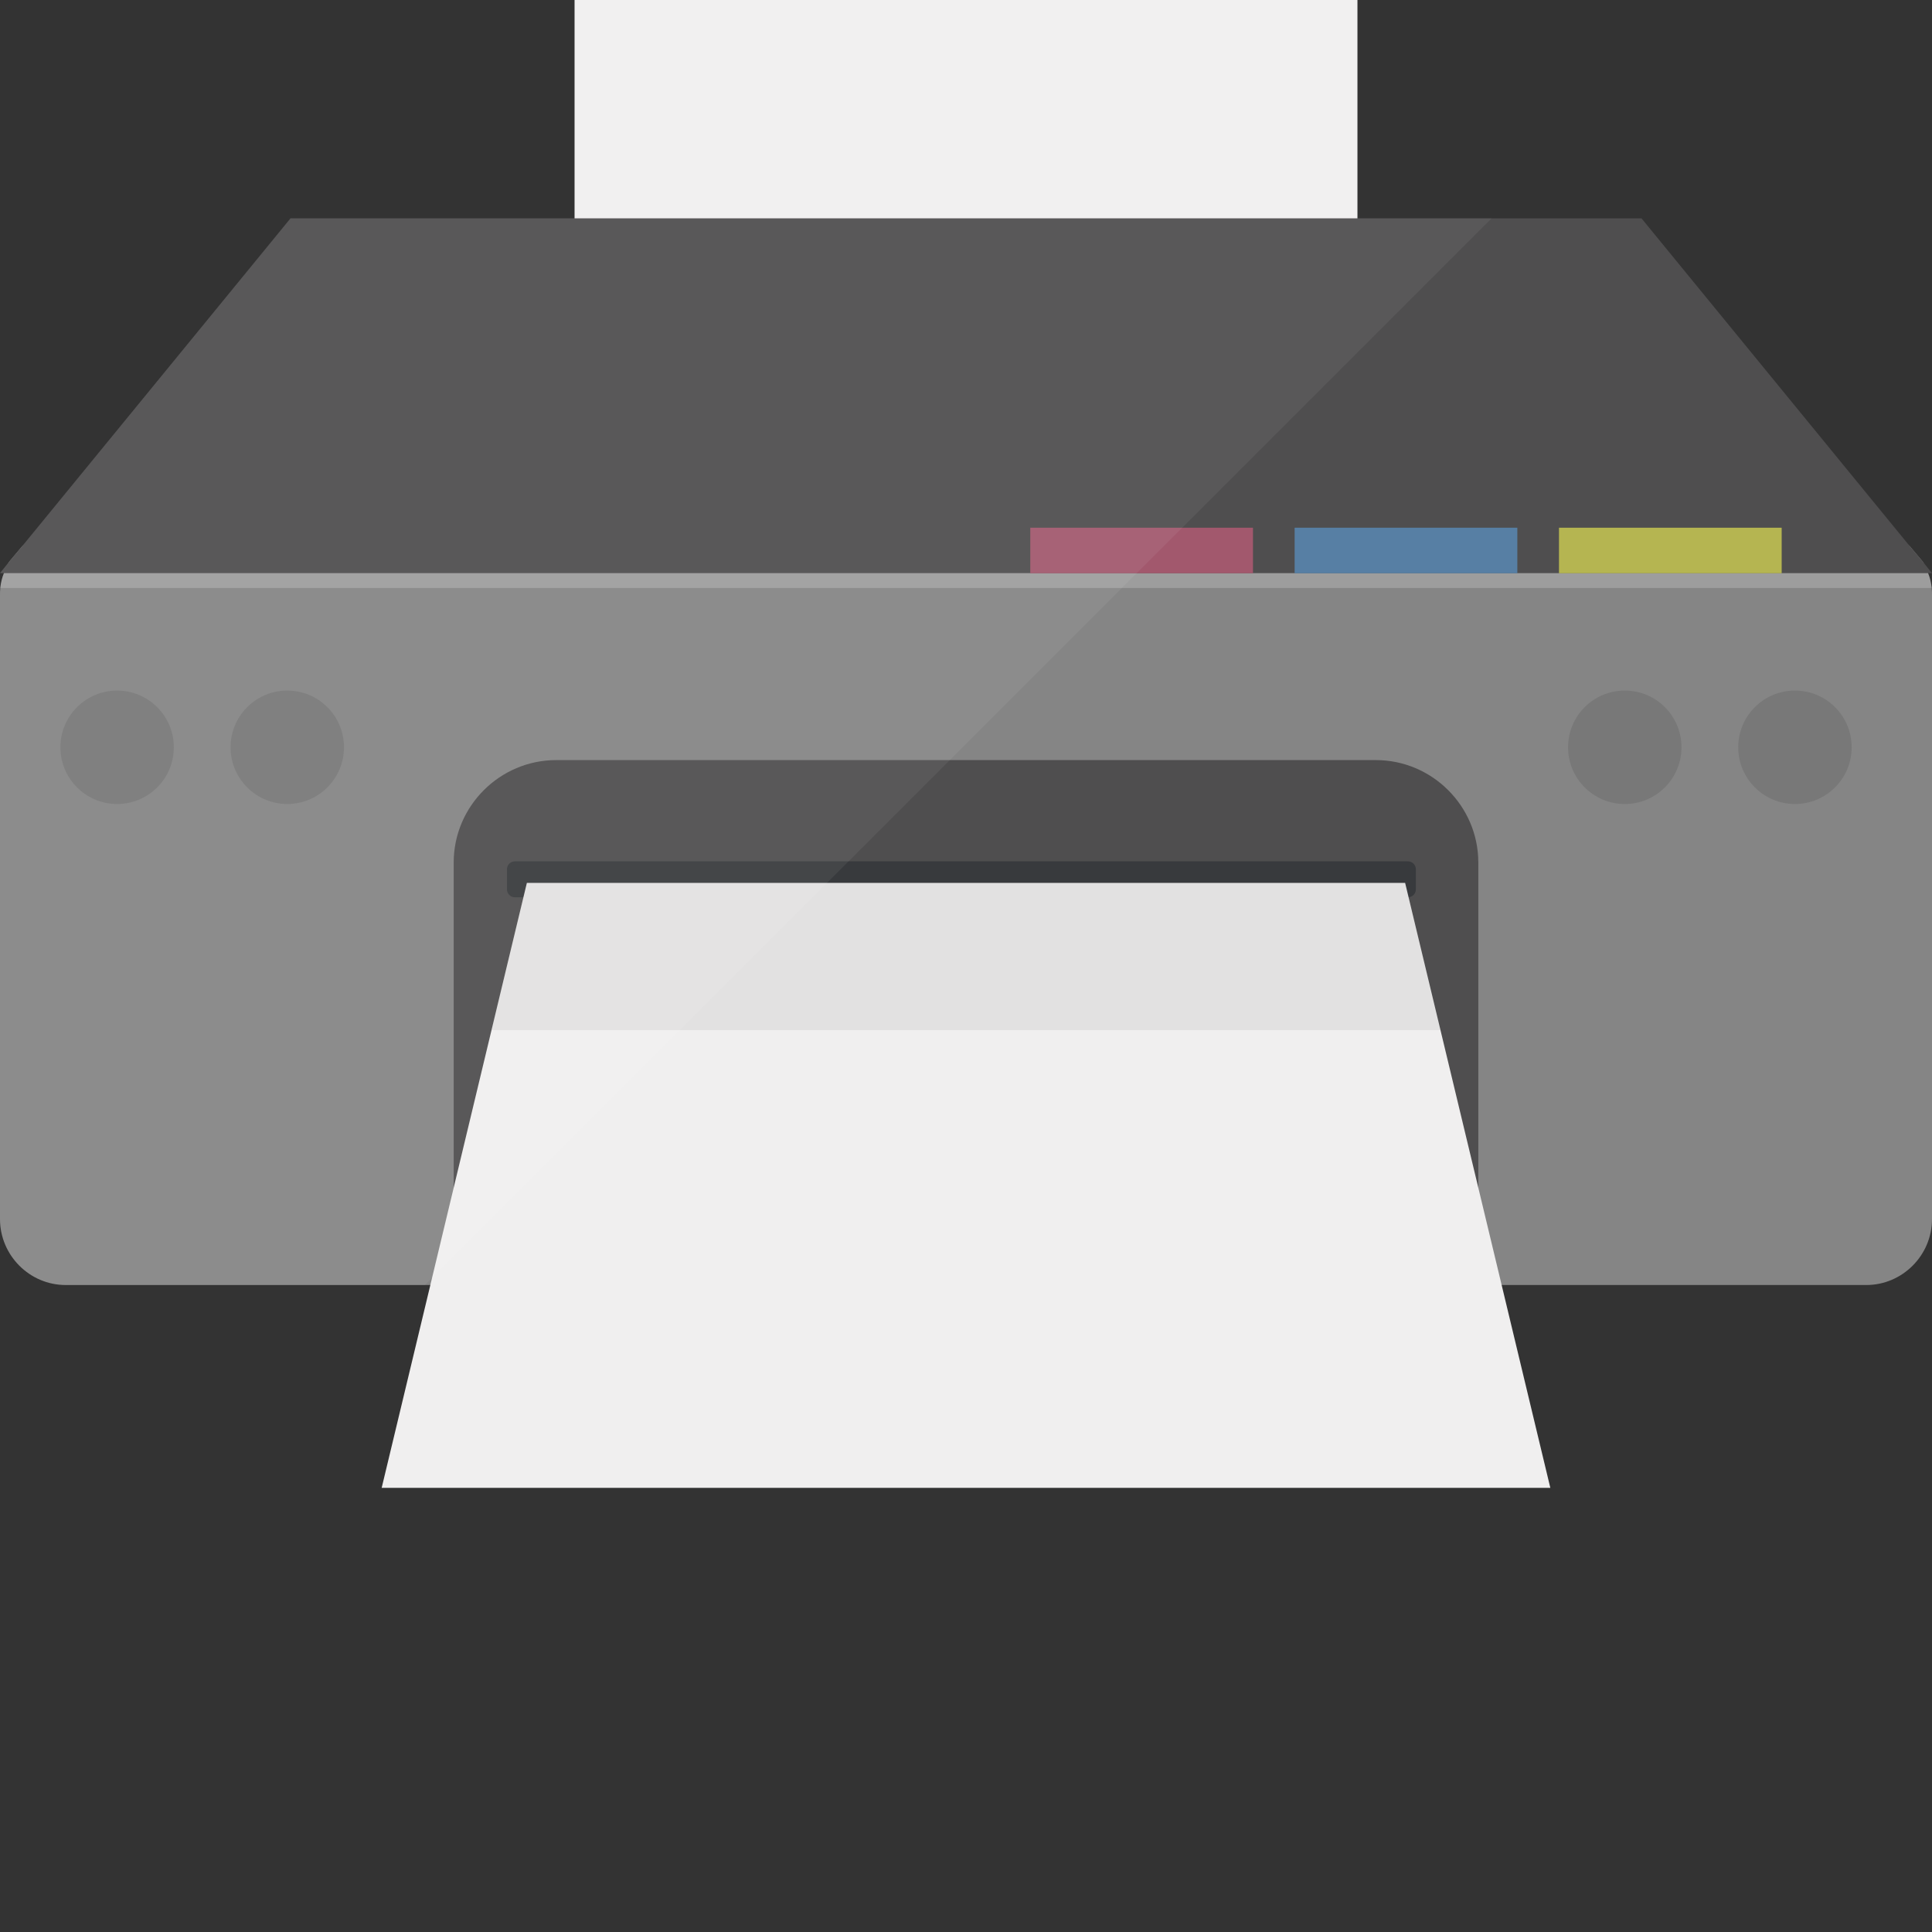 <?xml version="1.0" encoding="iso-8859-1"?>

<!DOCTYPE svg PUBLIC "-//W3C//DTD SVG 1.1//EN" "http://www.w3.org/Graphics/SVG/1.1/DTD/svg11.dtd">
<!-- Uploaded to: SVG Repo, www.svgrepo.com, Generator: SVG Repo Mixer Tools -->
<svg version="1.1" id="_x34_" xmlns="http://www.w3.org/2000/svg" xmlns:xlink="http://www.w3.org/1999/xlink" 
	 viewBox="0 0 512 512"  xml:space="preserve">
<rect x="0" y="0" width="512" height="512" fill="#333333" stroke="none"/>
<g>
	<g>
		<rect x="152.267" style="fill:#F0EFEF;" width="207.467" height="113.218"/>
		<path style="fill:#858585;" d="M512,157.824v165.233c0,9.632-7.854,17.486-17.413,17.486H17.413
			C7.854,340.543,0,332.689,0,323.057V157.824c0-0.667,0-1.334,0.074-2.001c0.148-1.333,0.445-2.667,0.963-3.927
			c0.37-1.037,0.815-2.001,1.334-2.963l3.483-4.15c3.038-2.816,7.187-4.446,11.559-4.446h477.175c4.372,0,8.521,1.631,11.559,4.446
			l3.483,4.15c0.519,0.962,0.963,1.926,1.334,2.963c0.519,1.26,0.815,2.594,0.963,3.927C512,156.49,512,157.156,512,157.824z"/>
		<polygon style="fill:#4F4E4F;" points="512,151.896 0,151.896 2.371,148.933 5.854,144.783 76.985,57.869 435.015,57.869 
			506.146,144.783 509.629,148.933 		"/>
		<path style="fill:#4F4E4F;" d="M391.768,228.586v111.951H120.231V228.586c0-14.934,12.219-27.154,27.154-27.154h217.23
			C379.549,201.432,391.768,213.651,391.768,228.586z"/>
		<g>
			<g style="opacity:0.1;">
				<path style="fill:#040000;" d="M31.036,213.069L31.036,213.069c-8.302,0-15.031-6.73-15.031-15.032l0,0
					c0-8.302,6.73-15.031,15.031-15.031l0,0c8.302,0,15.031,6.73,15.031,15.031l0,0C46.068,206.339,39.338,213.069,31.036,213.069z"
					/>
				<path style="fill:#040000;" d="M76.131,213.069L76.131,213.069c-8.302,0-15.032-6.73-15.032-15.032l0,0
					c0-8.302,6.73-15.031,15.032-15.031l0,0c8.302,0,15.032,6.73,15.032,15.031l0,0C91.162,206.339,84.432,213.069,76.131,213.069z"
					/>
			</g>
			<g style="opacity:0.1;">
				<path style="fill:#040000;" d="M430.584,213.069L430.584,213.069c-8.302,0-15.032-6.73-15.032-15.032l0,0
					c0-8.302,6.73-15.031,15.032-15.031l0,0c8.302,0,15.031,6.73,15.031,15.031l0,0
					C445.615,206.339,438.885,213.069,430.584,213.069z"/>
				<path style="fill:#040000;" d="M475.678,213.069L475.678,213.069c-8.302,0-15.032-6.73-15.032-15.032l0,0
					c0-8.302,6.73-15.031,15.031-15.031h0c8.302,0,15.032,6.73,15.032,15.031l0,0C490.71,206.339,483.98,213.069,475.678,213.069z"
					/>
			</g>
		</g>
		<path style="opacity:0.2;fill:#FFFFFF;" d="M511.926,155.823H0.074c0.148-1.333,0.445-2.667,0.963-3.927h509.925
			C511.481,153.156,511.777,154.49,511.926,155.823z"/>
		<g>
			<rect x="343.091" y="139.851" style="fill:#577FA4;" width="59.018" height="12.064"/>
			<rect x="273.036" y="139.851" style="fill:#A2586D;" width="59.018" height="12.064"/>
			<rect x="413.145" y="139.851" style="fill:#B5B551;" width="59.018" height="12.064"/>
		</g>
		<path style="fill:#383A3D;" d="M373.111,228.262H136.455c-1.162,0-2.105,0.943-2.105,2.105v5.326c0,1.162,0.943,2.105,2.105,2.105
			h236.656c1.163,0,2.105-0.942,2.105-2.105v-5.326C375.216,229.205,374.274,228.262,373.111,228.262z"/>
		<polygon style="fill:#F0EFEF;" points="410.854,394.301 101.146,394.301 130.259,272.982 139.627,233.978 372.373,233.978 
			381.741,272.982 		"/>
		<polygon style="opacity:0.06;fill:#040000;" points="381.741,272.982 130.259,272.982 139.627,233.978 372.373,233.978 		"/>
	</g>
	<path style="opacity:0.06;fill:#FFFFFF;" d="M359.734,57.869V0H152.267v57.869H76.985L5.854,144.783l-3.483,4.15L0,151.896h1.037
		c-0.519,1.26-0.815,2.594-0.963,3.927C0,156.49,0,157.156,0,157.824v165.233c0,9.632,7.854,17.486,17.413,17.486h95.195
		L395.282,57.869H359.734z"/>
</g>
</svg>